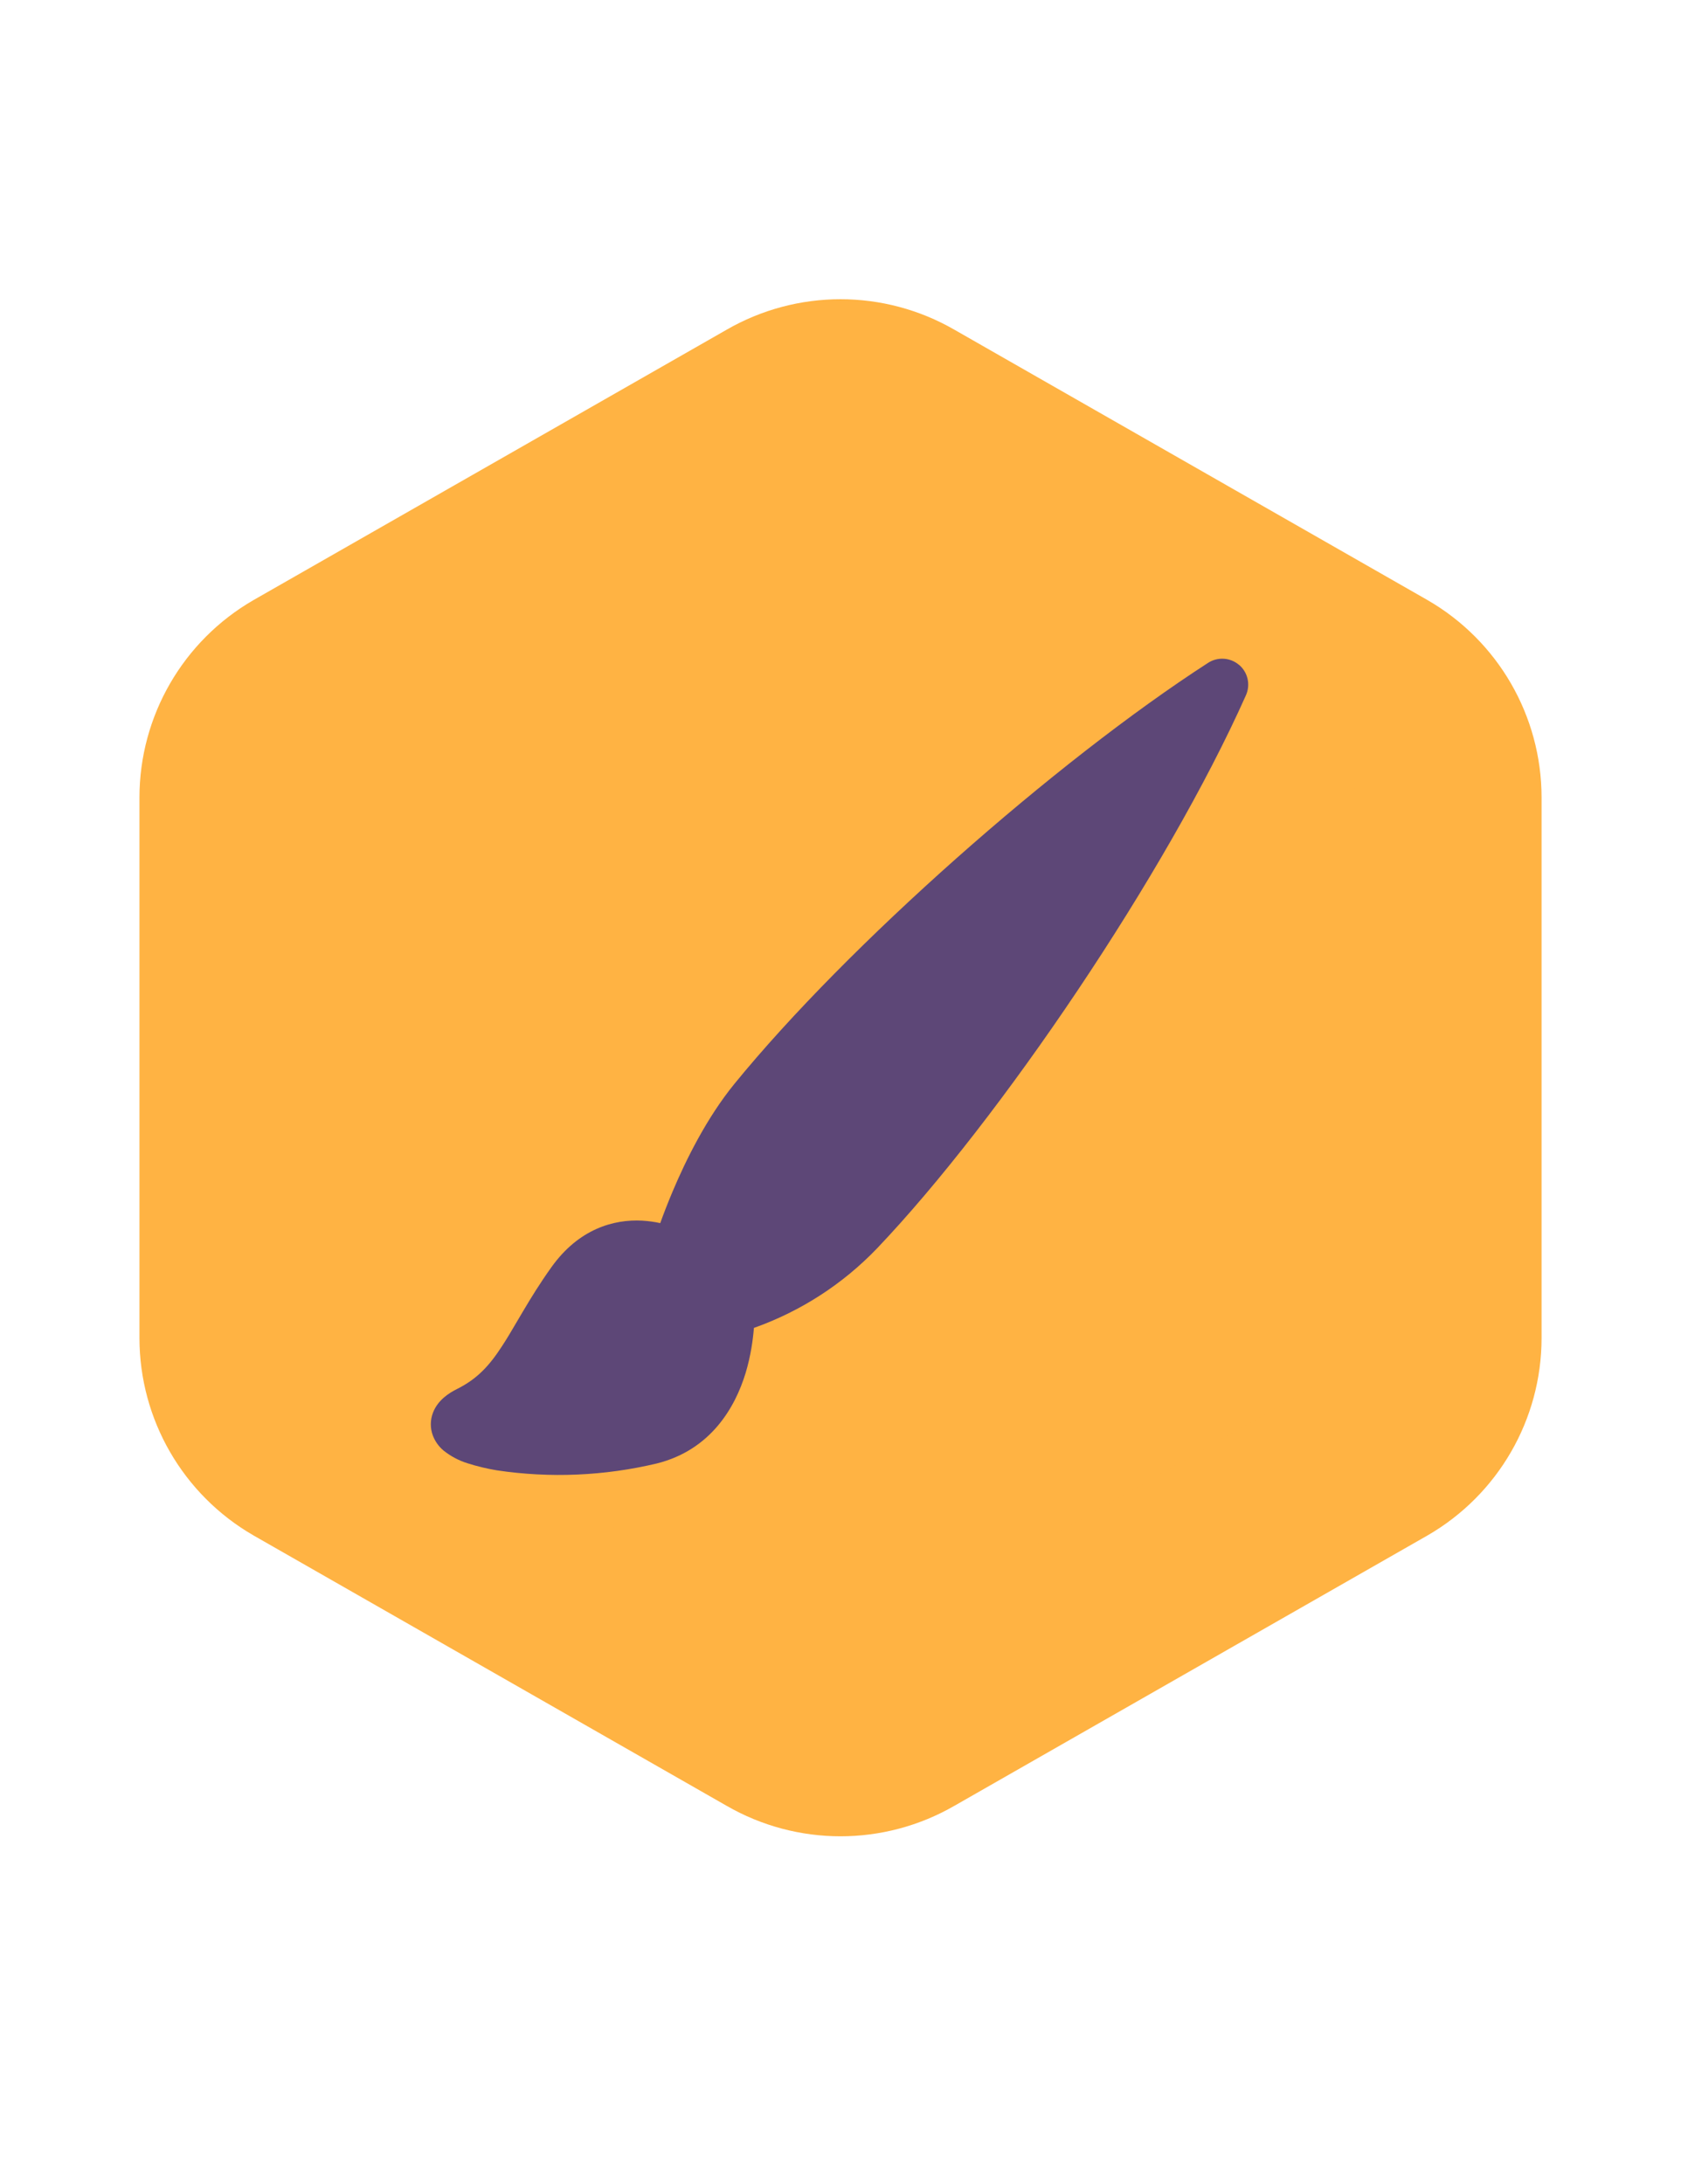 <?xml version="1.0" encoding="UTF-8"?>
<svg id="Layer_5" data-name="Layer 5" xmlns="http://www.w3.org/2000/svg" viewBox="0 0 574.93 746.93">
  <defs>
    <style>
      .cls-1 {
        fill: #5d4777;
      }

      .cls-2 {
        fill: #ffb343;
        stroke: #ffb343;
        stroke-linecap: round;
        stroke-linejoin: round;
        stroke-width: 63.55px;
      }
    </style>
  </defs>
  <path class="cls-2" d="M495.47,457.63v-184.89c-.02-16.5-8.82-31.73-23.11-39.98l-161.78-92.45c-14.3-8.26-31.92-8.26-46.22,0l-161.78,92.45c-14.29,8.25-23.09,23.49-23.11,39.98v184.89c.02,16.5,8.82,31.73,23.11,39.98l161.78,92.45c14.3,8.26,31.92,8.26,46.22,0l161.78-92.45c14.29-8.25,23.09-23.49,23.11-39.98Z"/>
  <path class="cls-1" d="M423.79,227.39c3,2.56,3.95,6.78,2.35,10.38-27.19,60.97-84.3,145.21-126.11,189.12-11.73,12.26-26.18,21.6-42.18,27.27-.32,4.03-1.07,9.56-2.84,15.43-3.57,11.71-11.86,26.29-30.36,30.93-17.92,4.27-36.49,5.07-54.71,2.35-3.38-.56-6.72-1.36-9.99-2.4-3.01-.93-5.82-2.42-8.28-4.39-1.63-1.37-2.87-3.13-3.63-5.12-.95-2.54-.92-5.35.07-7.87,1.69-4.35,5.62-6.75,8.19-8.03,7-3.5,11.11-8.05,15.41-14.68,1.69-2.56,3.27-5.28,5.1-8.39l2.08-3.52c2.68-4.53,5.79-9.6,9.7-15.07,9.38-13.14,21.35-16.44,31.03-15.93,2.25.14,4.31.43,6.19.85,1.1-3.06,2.52-6.75,4.23-10.81,4.64-11,11.7-25.22,21.1-36.77,38.68-47.46,109.84-110.31,162.05-144.04,3.3-2.13,7.61-1.84,10.59.71"/>
</svg>
